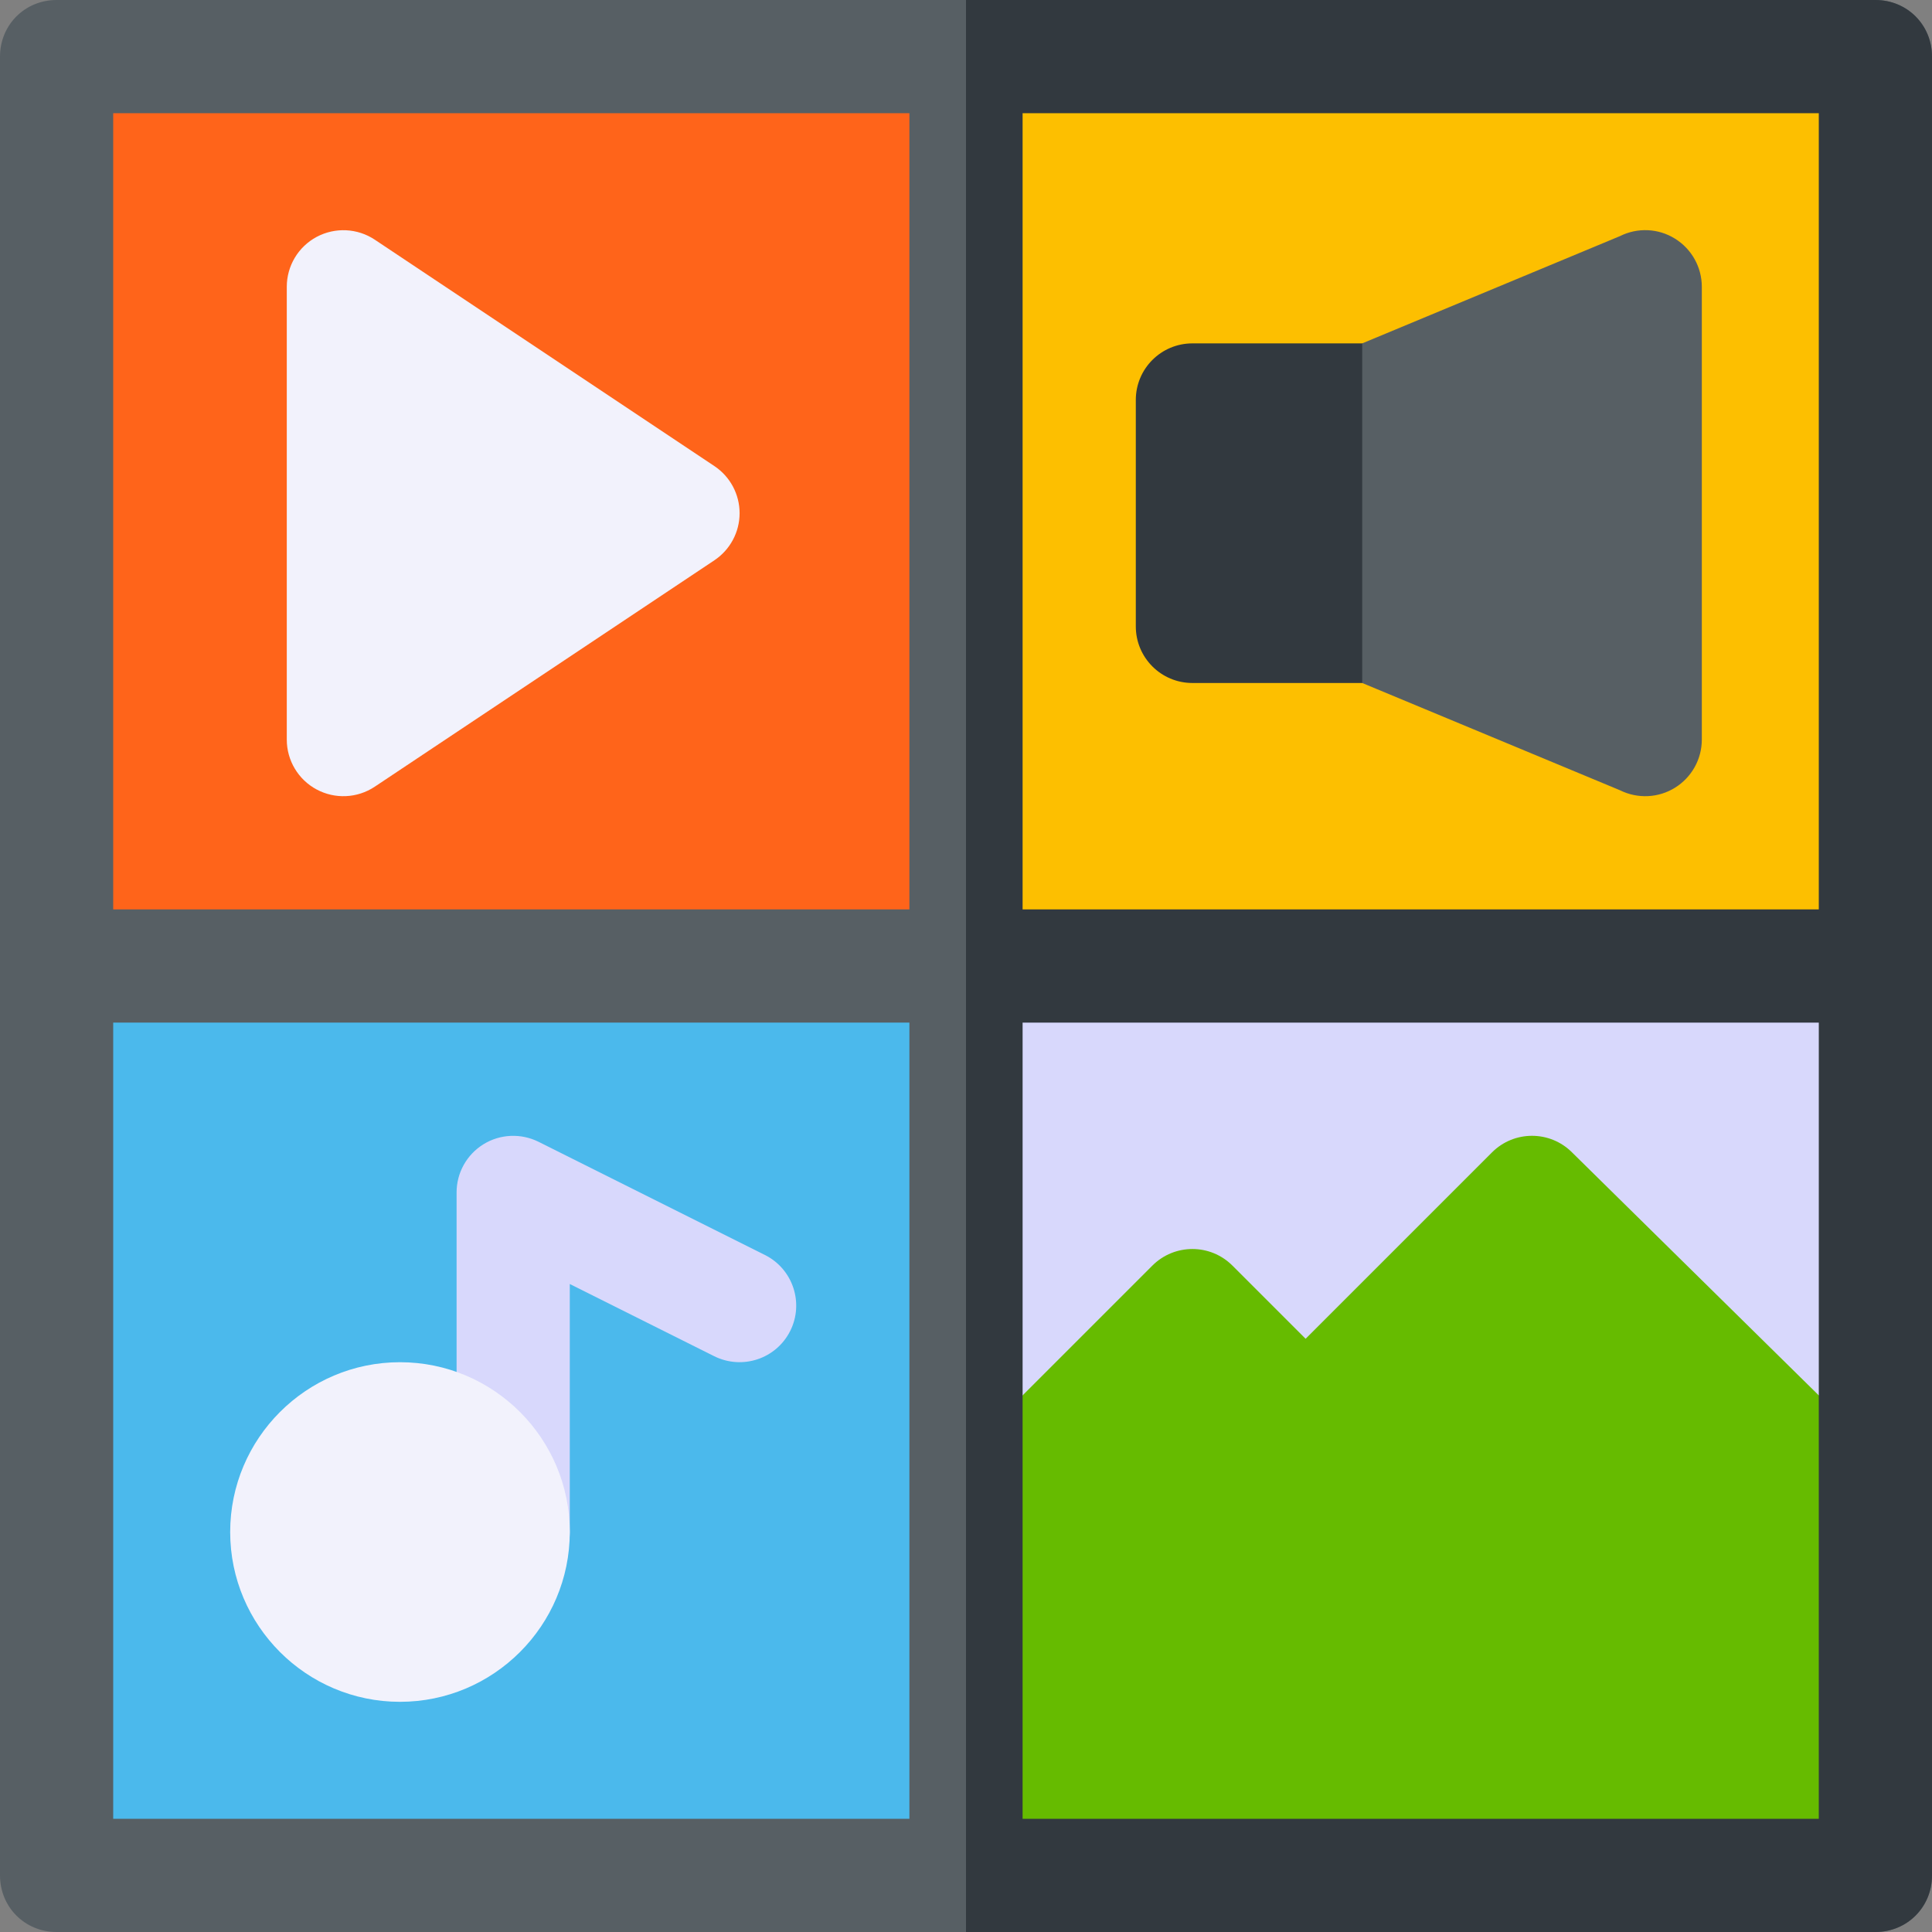 <svg height="512pt" viewBox="0 0 512 512" width="512pt" xmlns="http://www.w3.org/2000/svg"><rect x="0" y="0" width="512" height="512" fill="#808080" stroke="none"/><path d="m512 15v482c0 8.398-6.598 15-15 15h-482c-8.402 0-15-6.602-15-15v-482c0-8.402 6.598-15 15-15h482c8.402 0 15 6.598 15 15zm0 0" fill="#575f64"/><path d="m512 15v482c0 8.398-6.598 15-15 15h-241v-512h241c8.402 0 15 6.598 15 15zm0 0" fill="#32393f"/><path d="m271 271v98.789l34.395 25.605 111.211-30 65.395 4.395v-98.789zm0 0" fill="#d8d8fc"/><path d="m416.605 305.395c-5.859-5.859-15.352-5.859-21.211 0l-49.395 49.395-19.395-19.395c-5.859-5.859-15.352-5.859-21.211 0l-34.395 34.395v112.211h211v-112.211zm0 0" fill="#6b0"/><path d="m30 30h211v211h-211zm0 0" fill="#ff641a"/><path d="m83.926 209.227c-4.879-2.605-7.926-7.691-7.926-13.227v-120c0-5.535 3.047-10.621 7.926-13.227 4.879-2.594 10.797-2.316 15.395.746l90 60c4.176 2.781 6.68 7.469 6.68 12.48 0 5.008-2.504 9.695-6.68 12.48l-90 60c-4.652 3.102-10.586 3.328-15.395.746zm0 0" fill="#f2f2fc"/><path d="m271 30h211v211h-211zm0 0" fill="#fdbf00"/><path d="m376 181h-60c-8.289 0-15-6.711-15-15v-60c0-8.289 6.711-15 15-15h60c8.289 0 15 6.711 15 15v60c0 8.289-6.711 15-15 15zm0 0" fill="#32393f"/><path d="m30 271h211v211h-211zm0 0" fill="#4bb9ec"/><path d="m136 421c-8.289 0-15-6.711-15-15v-90c0-5.199 2.695-10.02 7.117-12.758 4.426-2.738 9.949-2.961 14.594-.66l60 30c7.41 3.707 10.414 12.715 6.707 20.129-3.723 7.41-12.688 10.383-20.129 6.707l-38.289-19.145v65.727c0 8.289-6.711 15-15 15zm0 0" fill="#d8d8fc"/><path d="m106 451c-24.812 0-45-20.188-45-45s20.188-45 45-45 45 20.188 45 45-20.188 45-45 45zm0 0" fill="#f2f2fc"/><path d="m443.883 63.242c-4.41-2.754-9.949-2.988-14.594-.66l-68.289 28.418v90l68.289 28.418c4.738 2.352 10.25 2.039 14.594-.66 4.422-2.738 7.117-7.559 7.117-12.758v-120c0-5.199-2.695-10.02-7.117-12.758zm0 0" fill="#575f64"/></svg>